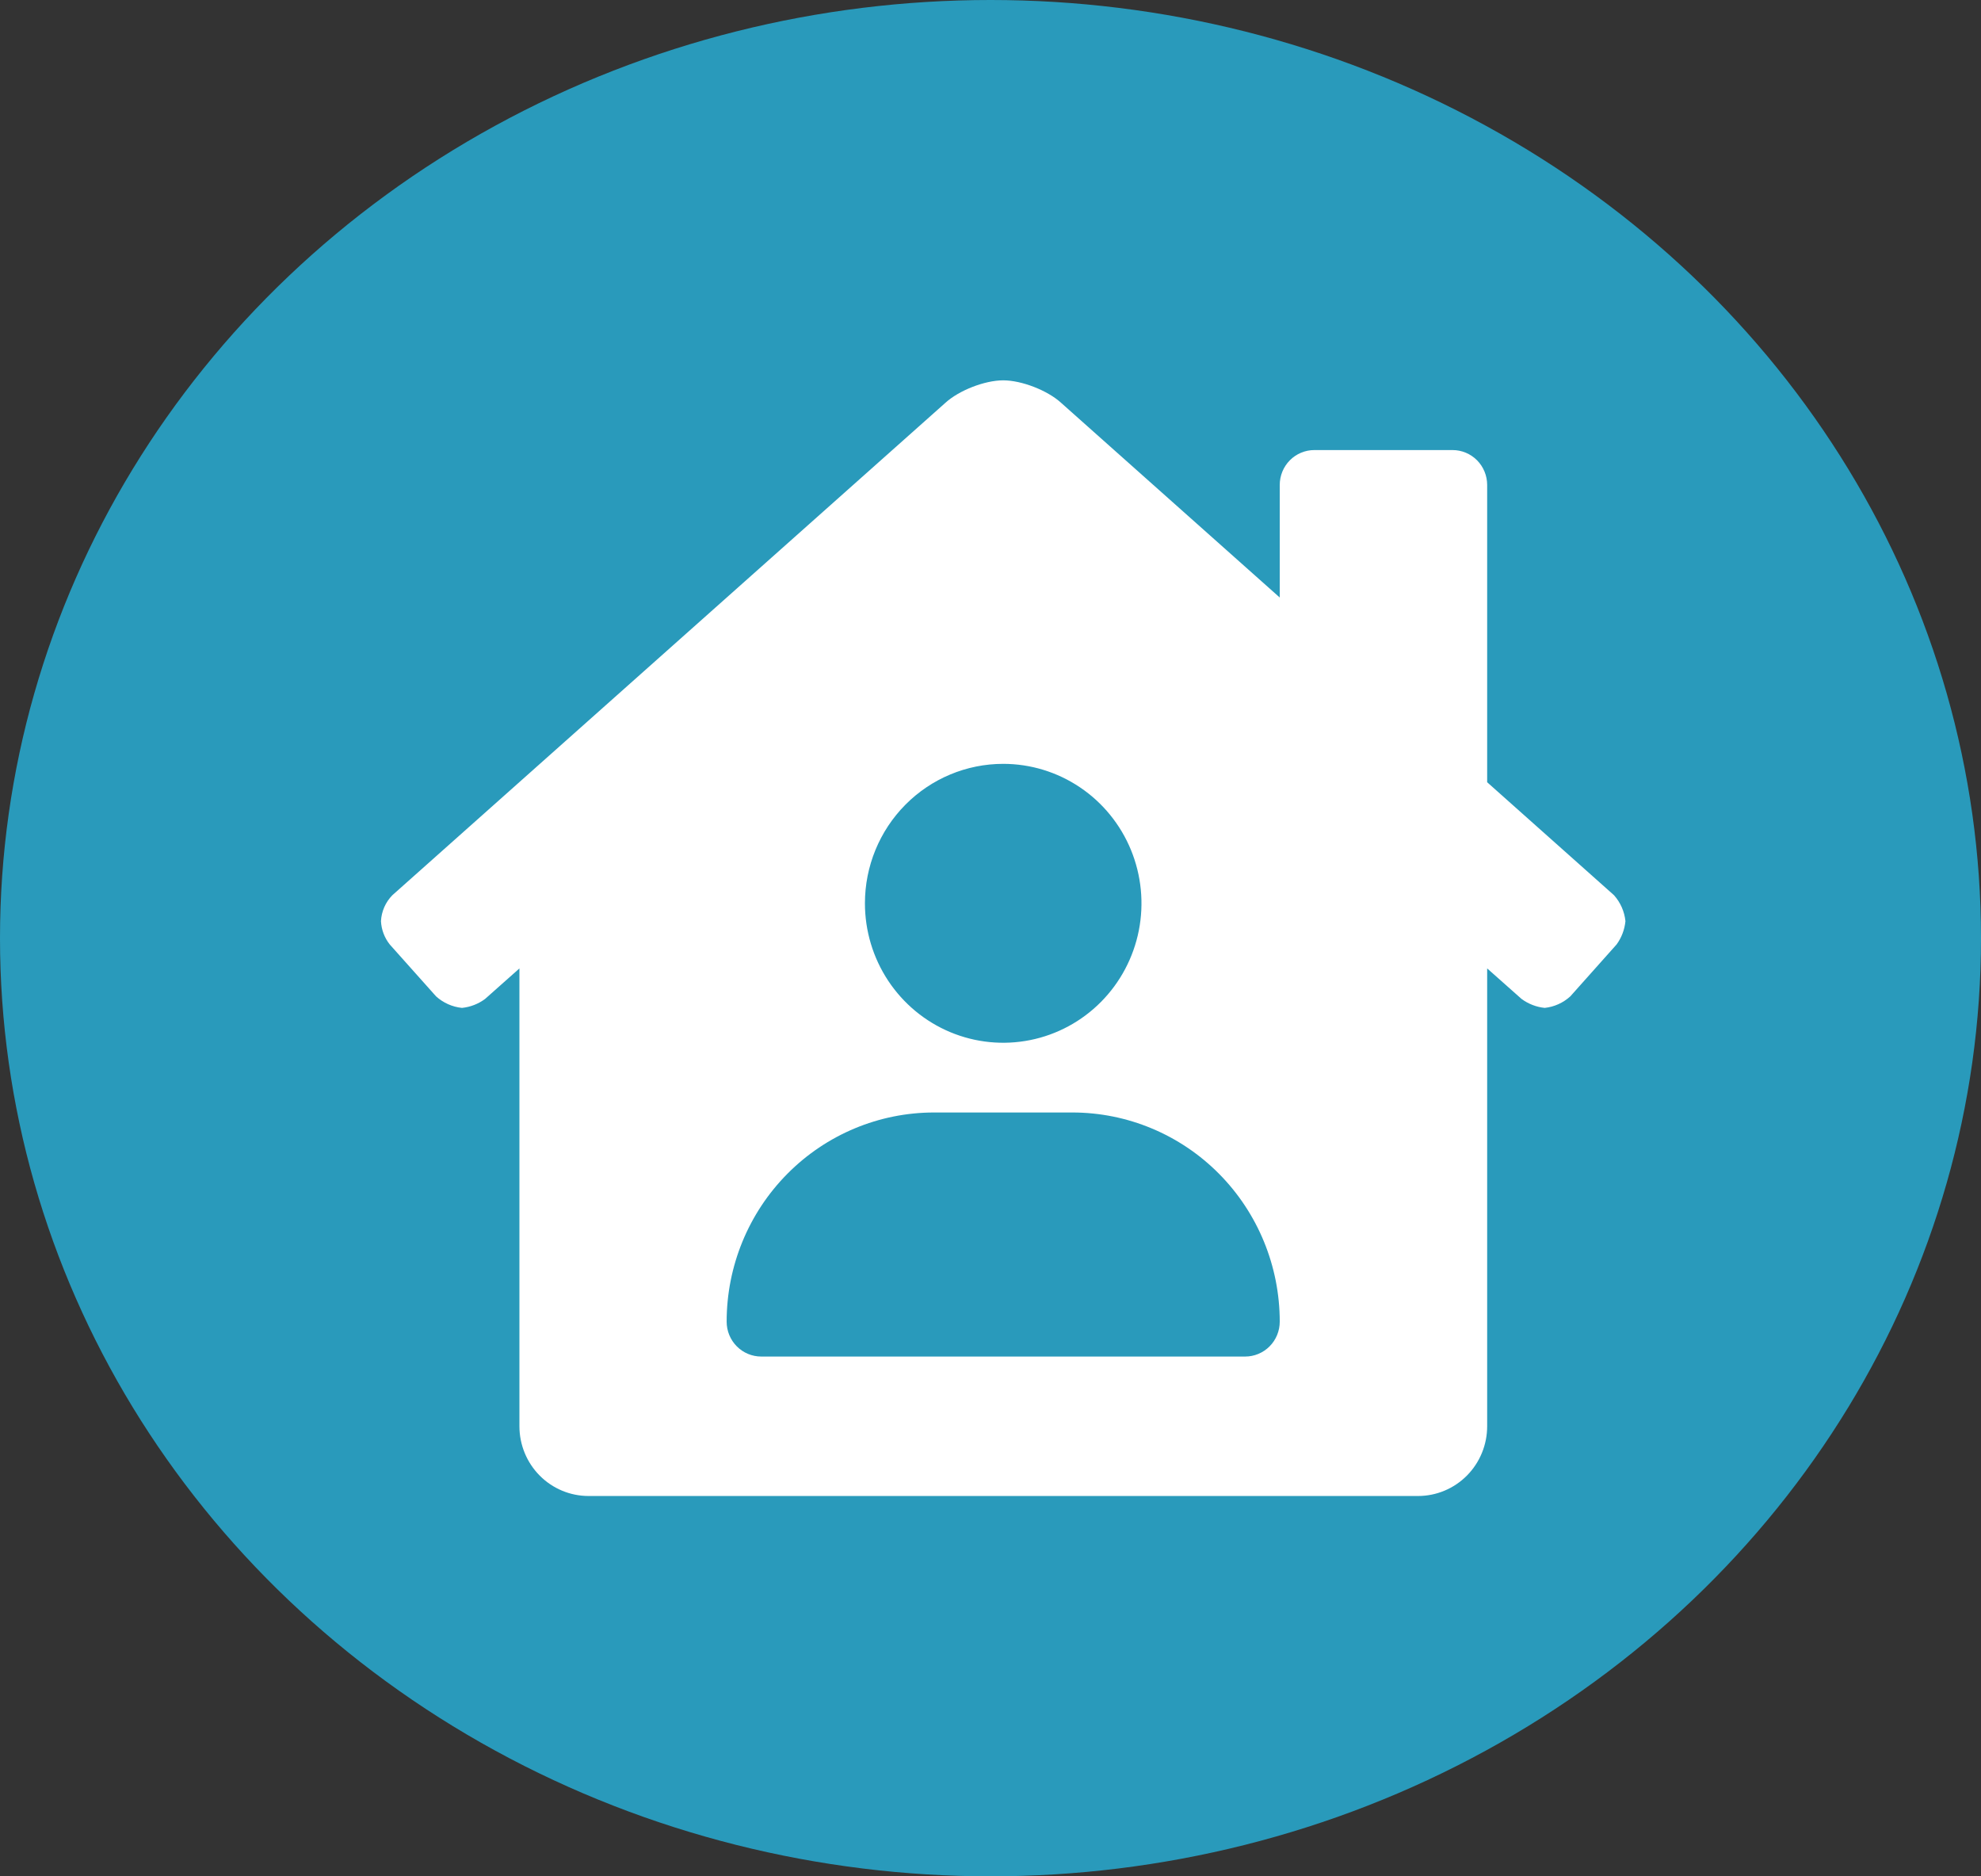 <svg width="132" height="125" viewBox="0 0 132 125" fill="none" xmlns="http://www.w3.org/2000/svg">
<rect x="0" y="0" width="132" height="125" fill="#333333" stroke="none"/>
<ellipse cx="66" cy="62.5" rx="66" ry="62.5" fill="#299ABB"/>
<g clip-path="url(#clip0)">
<path d="M107.543 59.636L99.094 52.112V32.306C99.094 31.69 98.851 31.099 98.419 30.663C97.987 30.228 97.401 29.983 96.791 29.983H87.577C86.966 29.983 86.38 30.228 85.948 30.663C85.516 31.099 85.273 31.69 85.273 32.306V39.806L70.701 26.833C69.797 26.007 68.074 25.338 66.846 25.338C65.618 25.338 63.901 26.007 62.997 26.833L26.142 59.64C25.688 60.103 25.418 60.718 25.385 61.368C25.414 61.935 25.62 62.479 25.973 62.922L29.056 66.376C29.536 66.811 30.141 67.08 30.783 67.145C31.34 67.089 31.872 66.883 32.322 66.549L34.611 64.516V95.017C34.611 96.249 35.097 97.43 35.961 98.302C36.825 99.173 37.996 99.662 39.218 99.662H94.487C95.709 99.662 96.881 99.173 97.745 98.302C98.609 97.43 99.094 96.249 99.094 95.017V64.515L101.384 66.547C101.837 66.881 102.37 67.088 102.928 67.145C103.564 67.078 104.163 66.808 104.637 66.374L107.719 62.918C108.05 62.464 108.253 61.927 108.308 61.366C108.242 60.722 107.974 60.116 107.543 59.636V59.636ZM66.846 50.887C68.668 50.887 70.45 51.432 71.965 52.453C73.48 53.473 74.661 54.924 75.359 56.622C76.056 58.32 76.238 60.188 75.883 61.99C75.527 63.792 74.65 65.448 73.361 66.747C72.073 68.046 70.431 68.931 68.644 69.289C66.856 69.648 65.004 69.464 63.32 68.761C61.637 68.058 60.198 66.867 59.185 65.339C58.173 63.811 57.633 62.015 57.633 60.177C57.633 57.713 58.603 55.35 60.331 53.608C62.059 51.866 64.403 50.887 66.846 50.887ZM82.97 90.372H50.722C50.111 90.372 49.525 90.127 49.093 89.691C48.661 89.256 48.419 88.665 48.419 88.049C48.419 84.353 49.875 80.808 52.467 78.195C55.059 75.581 58.574 74.113 62.239 74.113H71.453C75.118 74.113 78.634 75.581 81.226 78.195C83.817 80.808 85.273 84.353 85.273 88.049C85.273 88.665 85.031 89.256 84.599 89.691C84.167 90.127 83.581 90.372 82.97 90.372Z" fill="white"/>
</g>
<defs>
<clipPath id="clip0">
<rect x="25.385" y="25.338" width="82.923" height="74.324" fill="white"/>
</clipPath>
</defs>
</svg>
